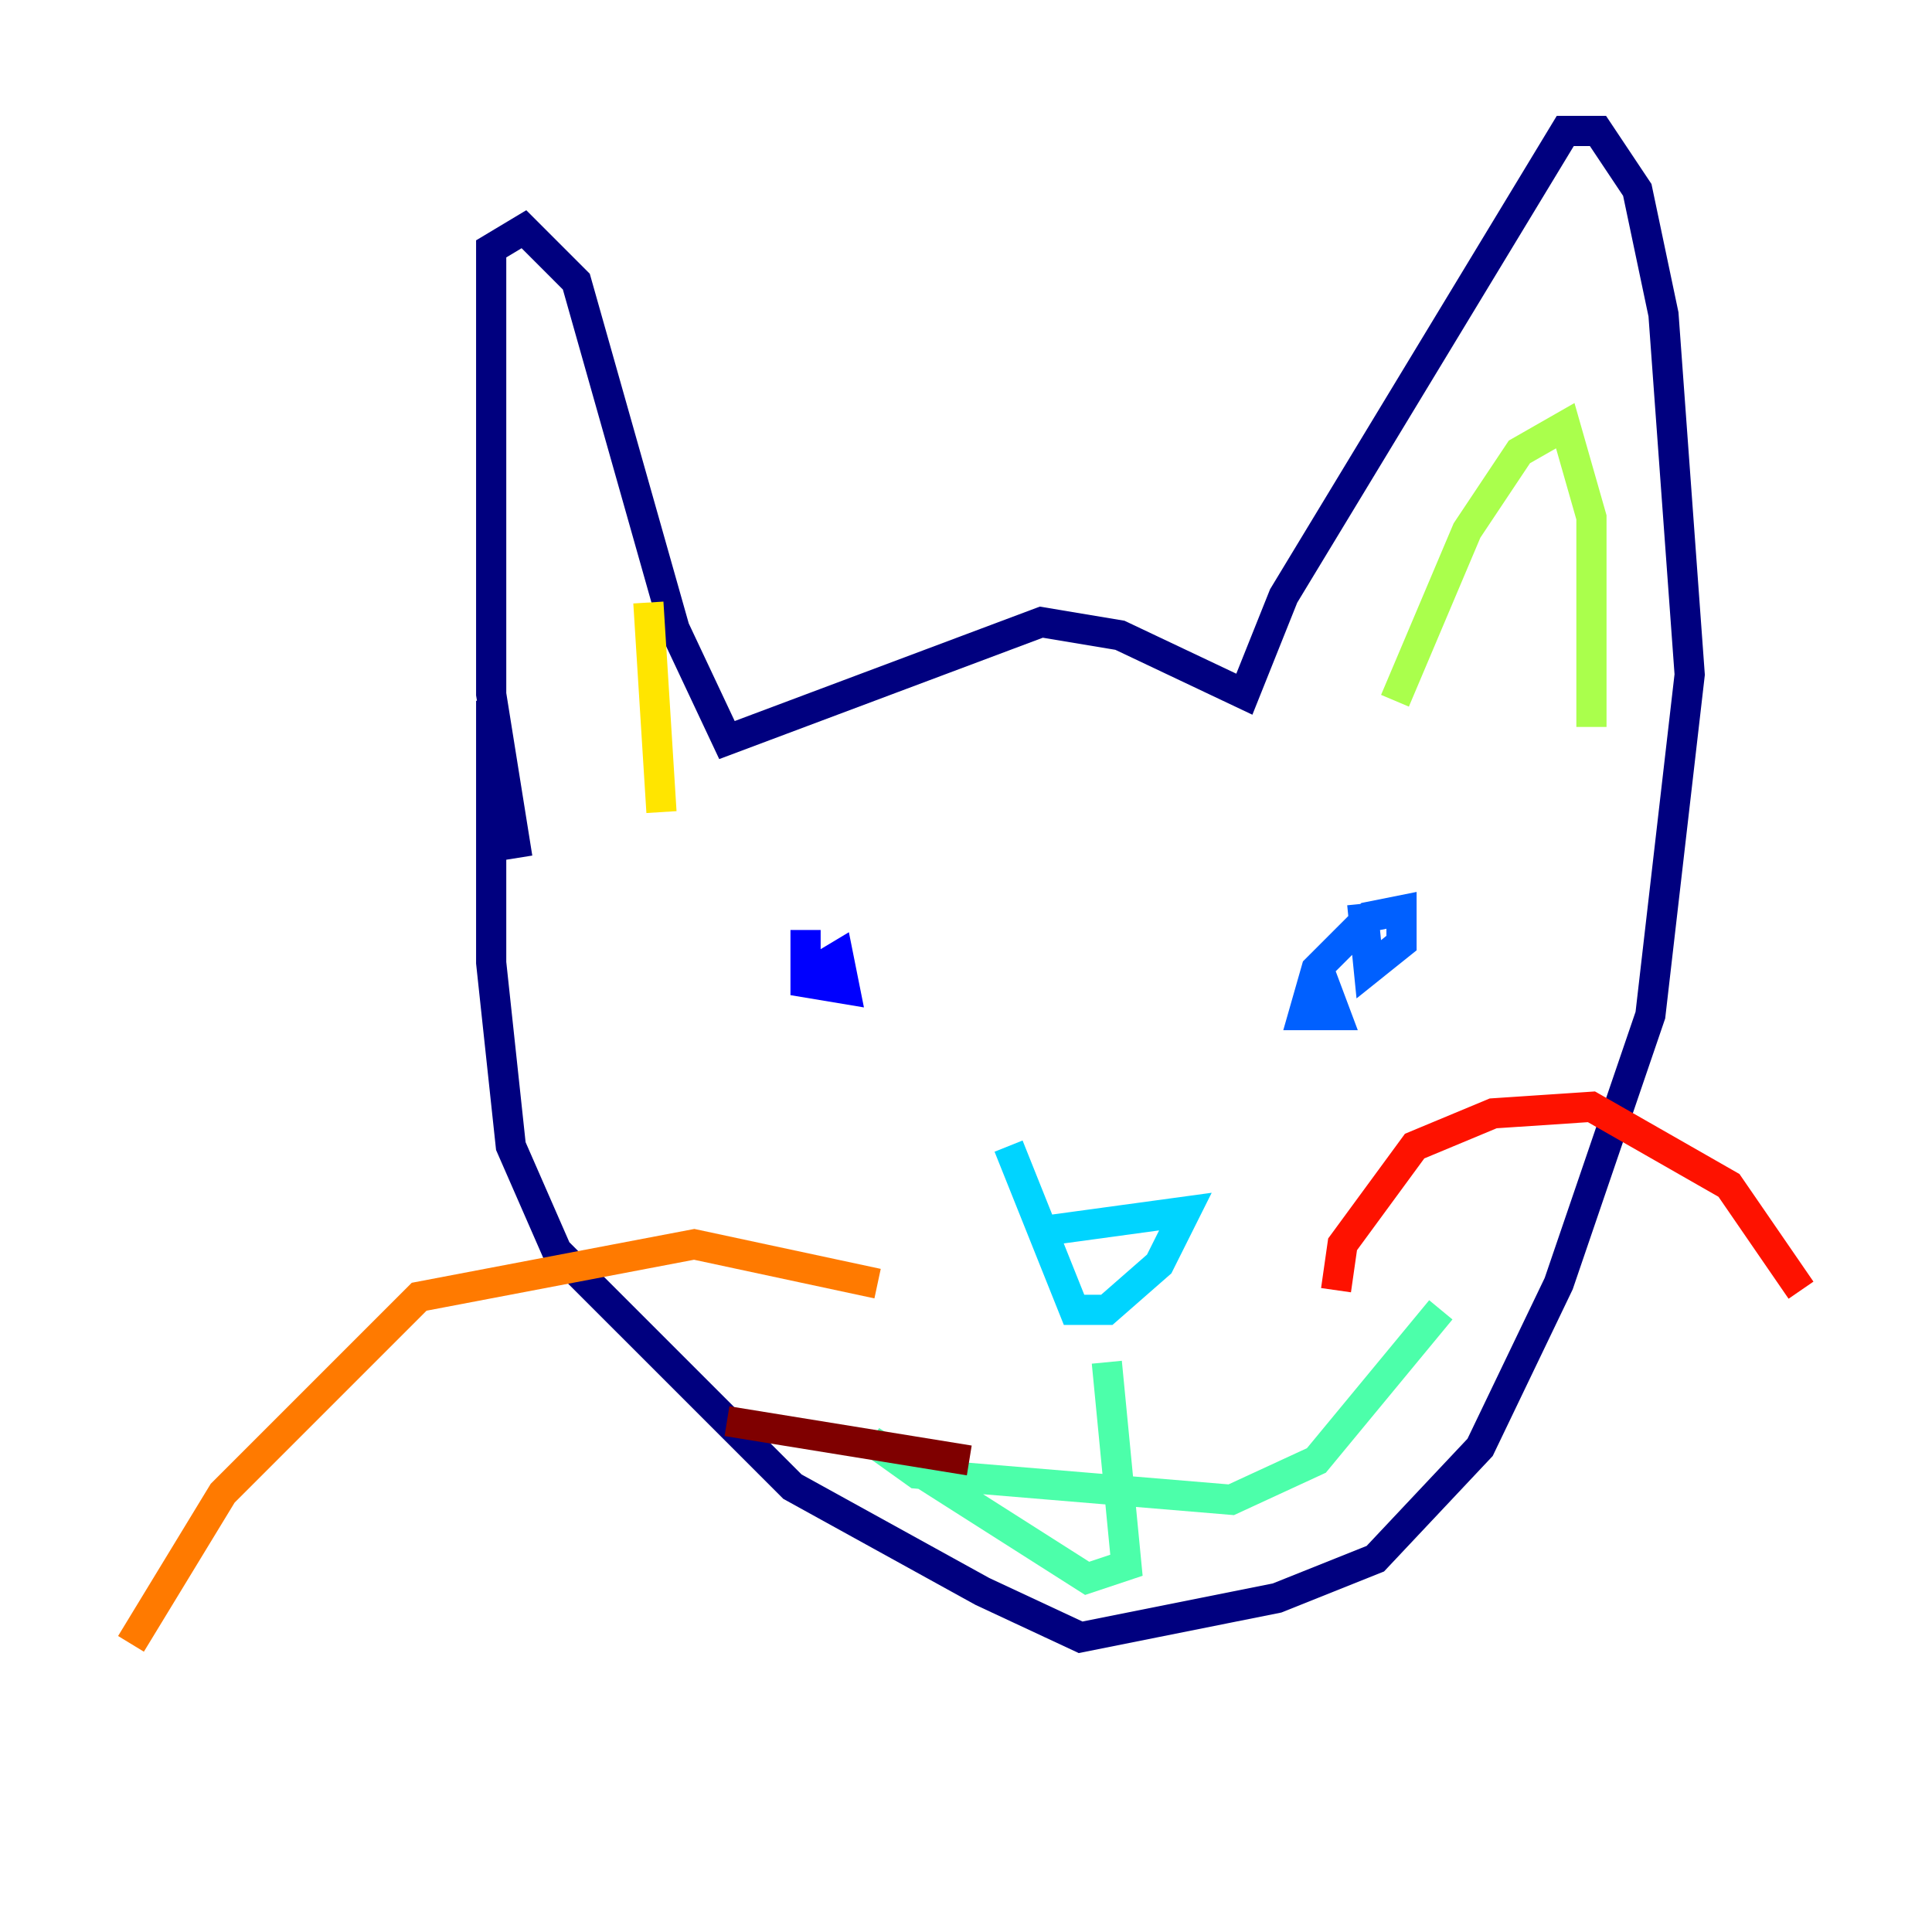 <?xml version="1.0" encoding="utf-8" ?>
<svg baseProfile="tiny" height="128" version="1.2" viewBox="0,0,128,128" width="128" xmlns="http://www.w3.org/2000/svg" xmlns:ev="http://www.w3.org/2001/xml-events" xmlns:xlink="http://www.w3.org/1999/xlink"><defs /><polyline fill="none" points="34.278,56.841 32.542,45.993 32.542,16.488 34.712,15.186 38.183,18.658 44.691,41.654 48.163,49.031 68.99,41.22 74.197,42.088 82.441,45.993 85.044,39.485 103.702,8.678 105.871,8.678 108.475,12.583 110.21,20.827 111.946,44.691 109.342,67.254 103.268,85.044 98.061,95.891 91.119,103.268 84.61,105.871 71.593,108.475 65.085,105.437 52.502,98.495 36.881,82.875 33.844,75.932 32.542,63.783 32.542,46.427" stroke="#00007f" stroke-width="2" /><polyline fill="none" points="53.37,61.614 53.37,65.085 55.973,65.519 55.539,63.349 53.37,64.651" stroke="#0000fe" stroke-width="2" /><polyline fill="none" points="90.251,59.878 90.685,64.217 92.854,62.481 92.854,60.312 90.685,60.746 87.214,64.217 86.346,67.254 88.515,67.254 87.214,63.783" stroke="#0060ff" stroke-width="2" /><polyline fill="none" points="68.99,81.573 78.536,80.271 76.8,83.742 73.329,86.78 71.159,86.78 66.82,75.932" stroke="#00d4ff" stroke-width="2" /><polyline fill="none" points="73.329,90.251 74.63,103.702 72.027,104.57 57.709,95.458 60.746,97.627 81.573,99.363 87.214,96.759 95.458,86.78" stroke="#4cffaa" stroke-width="2" /><polyline fill="none" points="92.42,46.427 97.193,35.146 100.664,29.939 103.702,28.203 105.437,34.278 105.437,48.163" stroke="#aaff4c" stroke-width="2" /><polyline fill="none" points="43.824,53.803 42.956,39.919" stroke="#ffe500" stroke-width="2" /><polyline fill="none" points="58.142,85.044 45.993,82.441 27.77,85.912 14.752,98.929 8.678,108.909" stroke="#ff7a00" stroke-width="2" /><polyline fill="none" points="88.515,85.478 88.949,82.441 93.722,75.932 98.929,73.763 105.437,73.329 114.549,78.536 119.322,85.478" stroke="#fe1200" stroke-width="2" /><polyline fill="none" points="64.217,96.759 48.163,94.156" stroke="#7f0000" stroke-width="2" /></svg>
